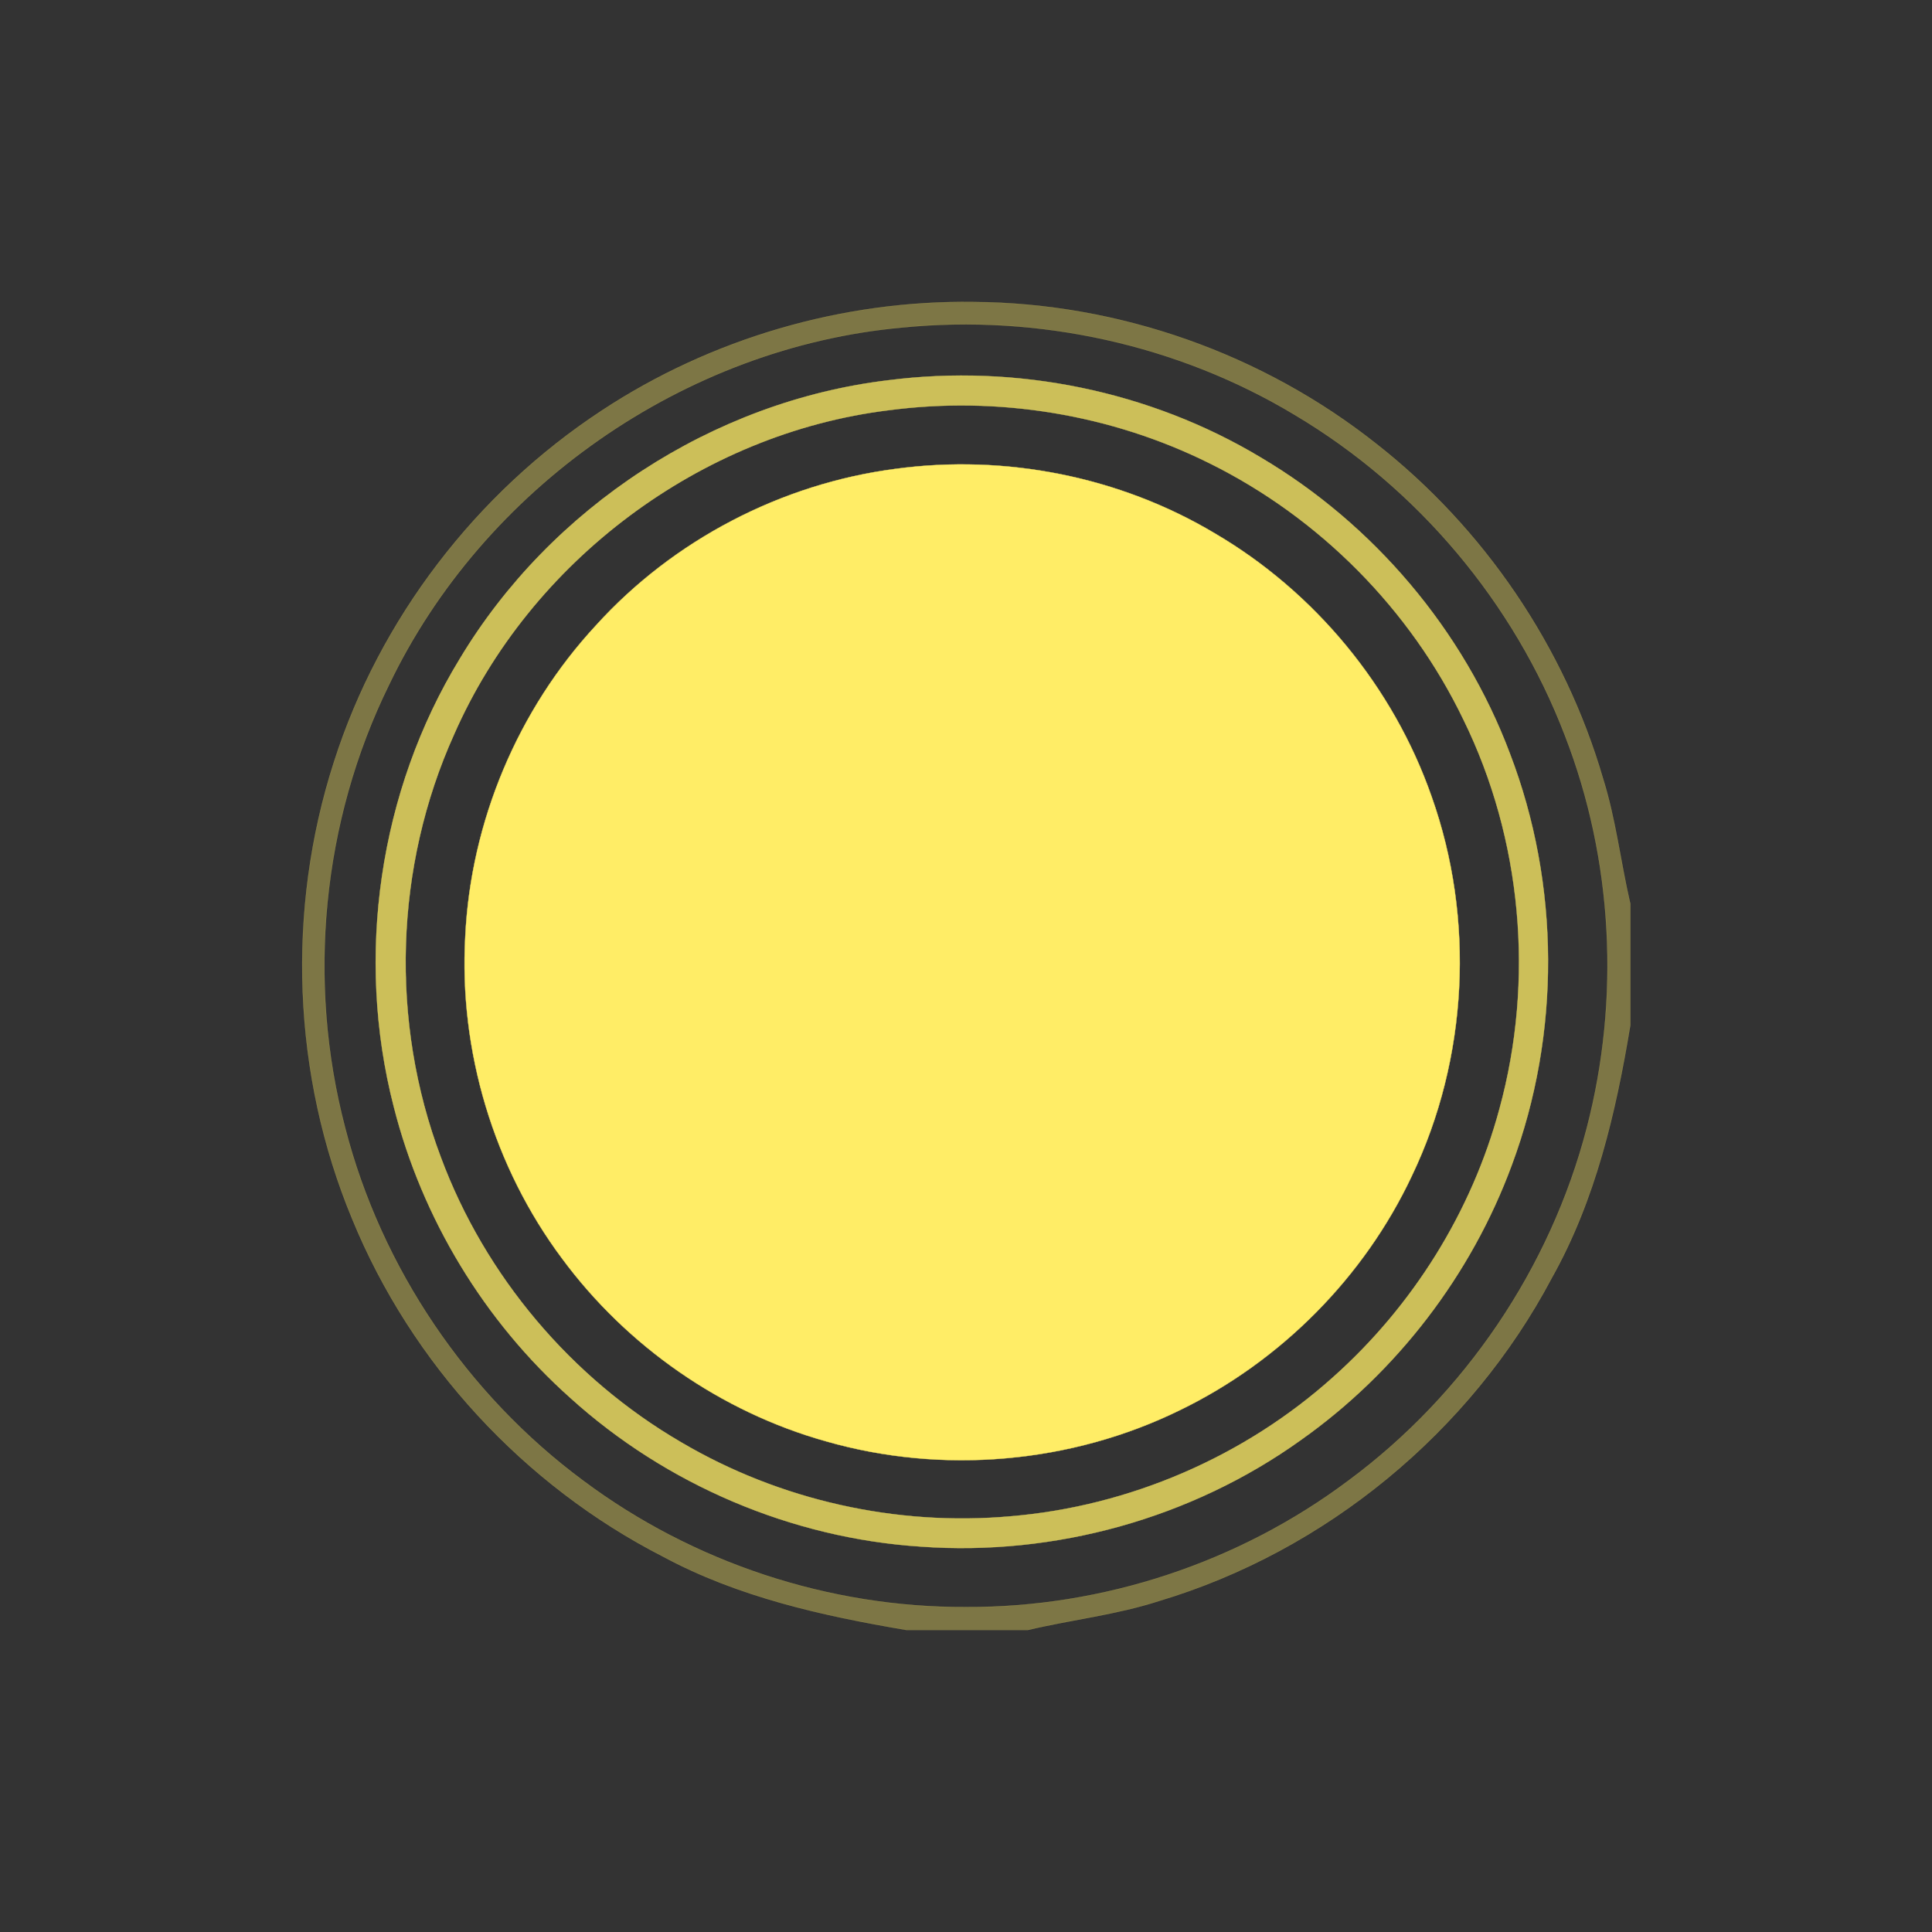 <?xml version="1.0" encoding="utf-8"?>
<!-- Generator: Adobe Illustrator 28.3.0, SVG Export Plug-In . SVG Version: 6.00 Build 0)  -->
<svg version="1.1" id="Capa_1" xmlns="http://www.w3.org/2000/svg" xmlns:xlink="http://www.w3.org/1999/xlink" x="0px" y="0px"
	 viewBox="0 0 600 600" style="enable-background:new 0 0 600 600;" xml:space="preserve">
<rect x="0" y="0" width="600" height="600" fill="#333333" stroke="none"/>
<style type="text/css">
	.st0{opacity:0.36;fill:#FFED66;stroke:#FFED66;stroke-width:9.375000e-02;}
	.st1{opacity:0.75;fill:#FFED66;stroke:#FFED66;stroke-width:9.375000e-02;}
	.st2{fill:#FFED66;stroke:#FFED66;stroke-width:9.375000e-02;}
</style>
<path class="st0" d="M186.9,127.5c34-22.4,74.8-34.3,115.5-33.7c45.1,0.3,89.8,16.1,125.1,44.1c33.4,26.2,58.4,63,70.3,103.8
	c4,12.7,5.5,26.1,8.5,39v37.7c-4.5,27.1-10.8,54.3-24.4,78.5c-25.3,47.8-70.2,84.8-122,100.3c-13.3,4.3-27.2,5.8-40.7,9h-37.7
	c-26-4.4-52.2-10.2-75.6-22.8c-43.2-22.1-78.1-59.9-96.5-104.8c-18.6-44.7-20.5-95.9-5.7-141.9C117.9,192.2,147.9,153.1,186.9,127.5
	 M280.2,101.7c-67.6,6.1-130.1,49.8-159.4,111C100,255,95.2,304.7,107.2,350.3c11.2,43.5,37.9,82.9,74,109.6
	c34,25.4,76.3,39.4,118.8,39.2c42.5,0.2,84.8-13.8,118.8-39.3c36.1-26.7,62.7-66,74-109.5c10.4-40,8.2-83.3-6.8-121.9
	c-15.8-41.3-45.8-76.9-83.8-99.5C365.9,107,322.4,97.5,280.2,101.7z"/>
<path class="st1" d="M275.9,118.1c39.8-5.1,81.1,3.3,115.5,23.9c35.2,20.8,63.1,53.7,77.5,92c15.6,40.7,15.8,87,0.6,127.8
	c-12.6,34.2-35.8,64.4-65.5,85.4c-33.9,24.3-76.4,36.1-118,33.1c-40.1-2.6-79.1-19.2-108.9-46.2c-26.7-23.8-46-55.7-54.8-90.4
	c-12-46.6-4.6-98,20.5-139.1C171,157.6,221.4,124.6,275.9,118.1 M275.9,127.4c-58.4,7.2-111.3,46.9-134.9,100.7
	c-18.5,41-20,89.2-4.1,131.3c13.7,36.9,40.6,68.7,74.6,88.5c30.7,18.1,67,26.2,102.5,23c36.8-3.1,72.5-18.5,100-43.2
	c24.8-22.1,43.1-51.4,51.7-83.4c10.9-39.9,7-83.7-11.2-120.8c-16.5-34.3-44.7-62.7-78.8-79.6C345,128.6,309.8,122.9,275.9,127.4z"/>
<path class="st2" d="M278.2,145.6c34-4.6,69.5,2.4,99,20c31.1,18.2,55.5,47.7,67.4,81.8c13.5,38,11.3,81.3-6.1,117.7
	c-14.8,31.5-40.7,57.6-72,72.8c-33.8,16.6-73.8,20.1-110,9.7c-32.5-9.1-61.8-29.5-81.9-56.7c-21.3-28.5-32.1-64.6-30.1-100.1
	c1.7-35.6,16.3-70.4,40.6-96.6C209.1,167.7,242.7,150.2,278.2,145.6z"/>
</svg>
